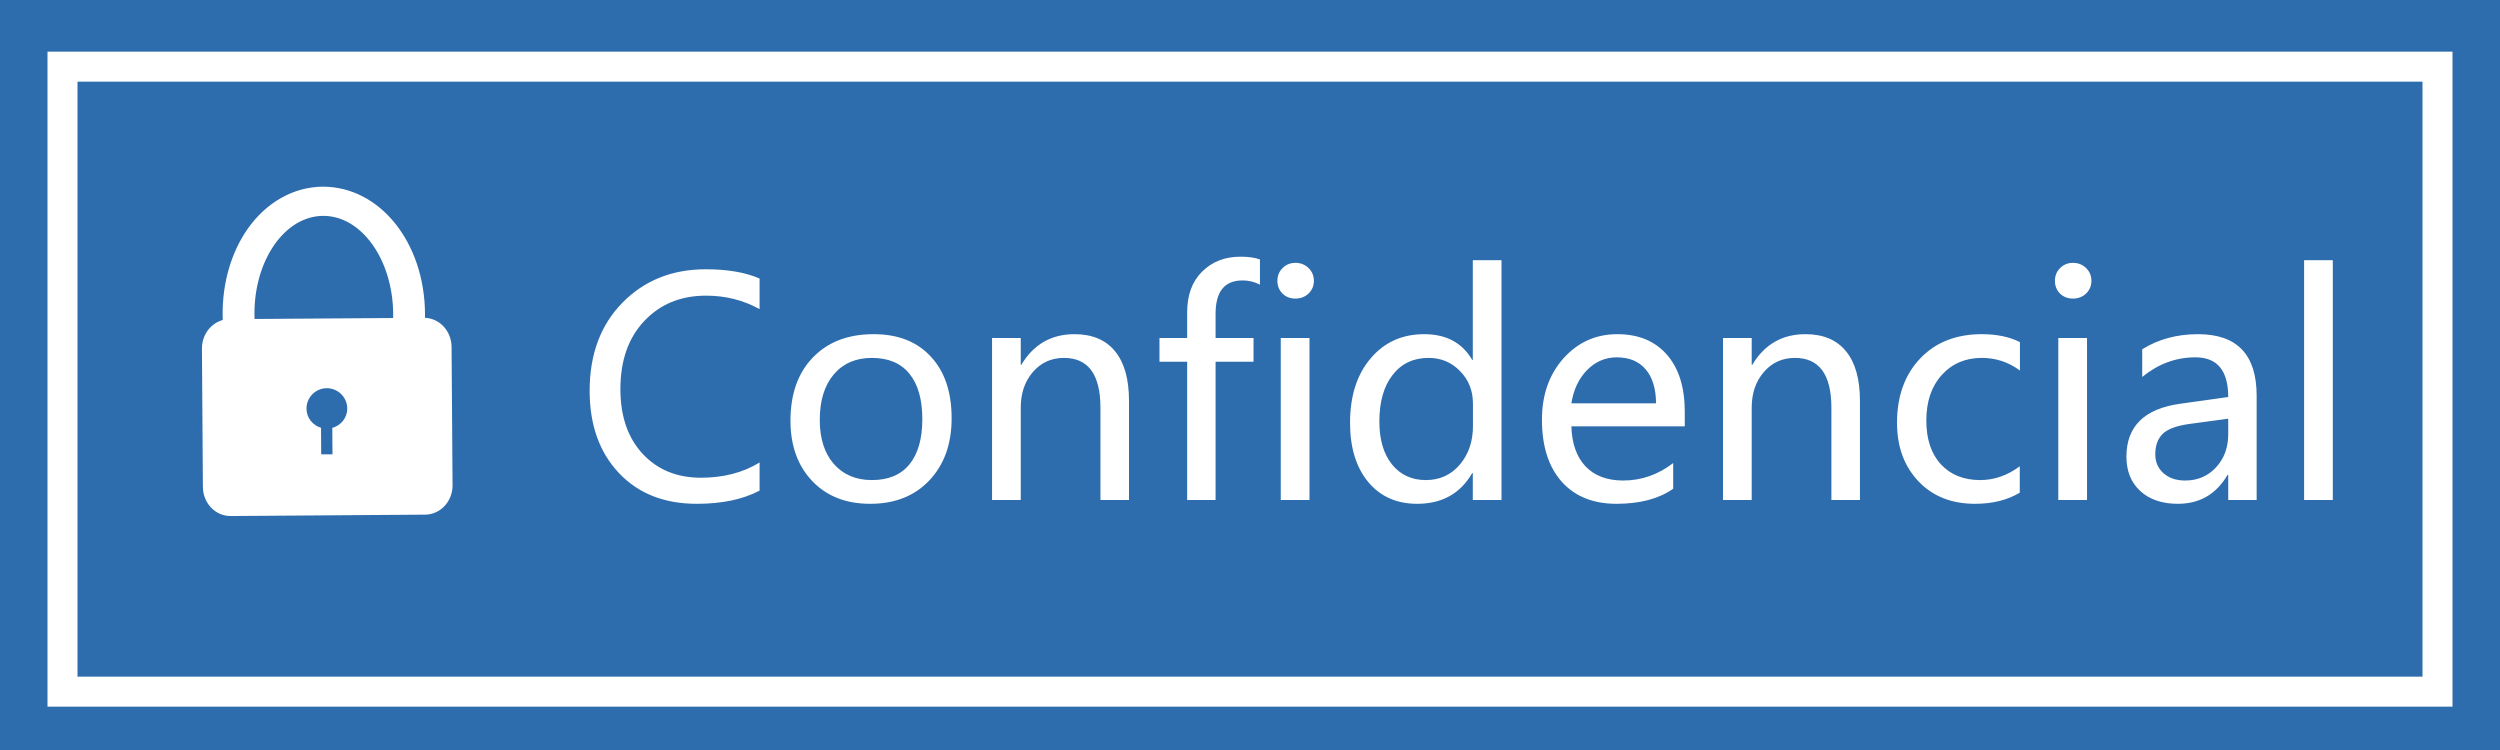 <svg width="100" height="30" viewBox="0 0 100 30" fill="none" xmlns="http://www.w3.org/2000/svg">
<path d="M100 0H0V30H100V0Z" fill="#2E6DAD"/>
<path d="M97.5 2.666H2.5V27.666H97.5V2.666Z" fill="#2E6DAD" stroke="white" stroke-width="1.2"/>
<path d="M18.063 13.874C18.058 13.228 17.56 12.707 16.951 12.712L9.173 12.766C8.563 12.771 8.074 13.299 8.078 13.943L8.116 19.479C8.119 20.127 8.618 20.646 9.228 20.641L17.005 20.586C17.615 20.582 18.107 20.055 18.102 19.407L18.063 13.874Z" fill="white"/>
<path d="M12.915 7.467C11.743 7.474 10.643 8.095 9.895 9.171C9.245 10.106 8.895 11.322 8.905 12.595C8.925 15.446 10.711 17.676 12.97 17.676H12.986H12.992C14.162 17.668 15.262 17.045 16.009 15.971C16.659 15.035 17.011 13.818 17 12.545C16.982 9.696 15.194 7.467 12.915 7.467ZM12.982 16.504C11.45 16.517 10.194 14.76 10.178 12.587C10.161 10.414 11.389 8.644 12.922 8.635C14.454 8.625 15.711 10.379 15.727 12.552C15.745 14.726 14.517 16.498 12.982 16.504Z" fill="white"/>
<path d="M13.89 16.34C13.887 15.889 13.52 15.526 13.068 15.528C12.619 15.531 12.255 15.899 12.26 16.349C12.262 16.714 12.508 17.011 12.841 17.112L12.848 18.174L13.299 18.172L13.292 17.115C13.637 17.019 13.893 16.713 13.89 16.34Z" fill="#2E6DAD"/>
<path d="M30.383 19.625C29.715 19.977 28.877 20.152 27.869 20.152C26.568 20.152 25.529 19.74 24.752 18.916C23.975 18.088 23.586 16.994 23.586 15.635C23.586 14.174 24.023 12.998 24.898 12.107C25.773 11.217 26.885 10.771 28.232 10.771C29.1 10.771 29.816 10.895 30.383 11.141V12.365C29.734 12.006 29.021 11.826 28.244 11.826C27.232 11.826 26.408 12.164 25.771 12.84C25.135 13.512 24.816 14.42 24.816 15.565C24.816 16.65 25.113 17.514 25.707 18.154C26.301 18.791 27.078 19.109 28.039 19.109C28.938 19.109 29.719 18.906 30.383 18.5V19.625ZM31.619 16.83C31.619 15.76 31.918 14.916 32.516 14.299C33.113 13.678 33.924 13.367 34.947 13.367C35.92 13.367 36.682 13.666 37.232 14.264C37.787 14.857 38.065 15.68 38.065 16.73C38.065 17.754 37.77 18.58 37.18 19.209C36.59 19.838 35.799 20.152 34.807 20.152C33.838 20.152 33.065 19.848 32.486 19.238C31.908 18.629 31.619 17.826 31.619 16.83ZM32.791 16.795C32.791 17.541 32.978 18.129 33.353 18.559C33.732 18.988 34.24 19.203 34.877 19.203C35.533 19.203 36.033 18.994 36.377 18.576C36.721 18.154 36.893 17.551 36.893 16.766C36.893 15.977 36.721 15.371 36.377 14.949C36.033 14.527 35.533 14.316 34.877 14.316C34.232 14.316 33.723 14.537 33.348 14.979C32.977 15.42 32.791 16.025 32.791 16.795ZM45.16 20H44.018V16.314C44.018 14.982 43.531 14.316 42.559 14.316C42.055 14.316 41.641 14.504 41.316 14.879C40.992 15.254 40.83 15.729 40.83 16.303V20H39.682V13.52H40.83V14.592H40.853C41.342 13.775 42.051 13.367 42.98 13.367C43.691 13.367 44.232 13.596 44.603 14.053C44.975 14.506 45.16 15.168 45.16 16.039V20ZM50.398 11.387C50.184 11.273 49.951 11.217 49.701 11.217C48.982 11.217 48.623 11.662 48.623 12.553V13.52H50.141V14.469H48.623V20H47.486V14.469H46.379V13.52H47.486V12.5C47.486 11.805 47.685 11.26 48.084 10.865C48.486 10.467 48.996 10.268 49.613 10.268C49.941 10.268 50.203 10.305 50.398 10.379V11.387ZM51.096 11.234C51.096 11.031 51.164 10.861 51.301 10.725C51.441 10.584 51.613 10.514 51.816 10.514C52.023 10.514 52.197 10.582 52.338 10.719C52.482 10.855 52.555 11.027 52.555 11.234C52.555 11.438 52.482 11.607 52.338 11.744C52.197 11.877 52.023 11.943 51.816 11.943C51.609 11.943 51.438 11.877 51.301 11.744C51.164 11.607 51.096 11.438 51.096 11.234ZM51.23 20V13.52H52.379V20H51.23ZM60.06 20H58.912V18.922H58.889C58.416 19.742 57.682 20.152 56.685 20.152C55.865 20.152 55.213 19.861 54.728 19.279C54.244 18.693 54.002 17.904 54.002 16.912C54.002 15.842 54.275 14.984 54.822 14.34C55.369 13.691 56.084 13.367 56.967 13.367C57.85 13.367 58.49 13.711 58.889 14.398H58.912V10.408H60.06V20ZM58.918 16.145C58.918 15.625 58.746 15.191 58.402 14.844C58.062 14.492 57.643 14.316 57.143 14.316C56.533 14.316 56.053 14.545 55.701 15.002C55.35 15.455 55.174 16.074 55.174 16.859C55.174 17.582 55.342 18.154 55.678 18.576C56.018 18.994 56.469 19.203 57.031 19.203C57.586 19.203 58.039 18.998 58.391 18.588C58.742 18.174 58.918 17.66 58.918 17.047V16.145ZM67.391 17.053H62.855C62.875 17.744 63.065 18.279 63.424 18.658C63.783 19.033 64.285 19.221 64.93 19.221C65.656 19.221 66.322 18.988 66.928 18.523V19.549C66.357 19.951 65.602 20.152 64.66 20.152C63.723 20.152 62.99 19.855 62.463 19.262C61.94 18.668 61.678 17.844 61.678 16.789C61.678 15.797 61.965 14.979 62.539 14.334C63.117 13.69 63.834 13.367 64.689 13.367C65.537 13.367 66.199 13.641 66.676 14.188C67.152 14.73 67.391 15.492 67.391 16.473V17.053ZM66.242 16.133C66.238 15.547 66.1 15.094 65.826 14.773C65.553 14.453 65.168 14.293 64.672 14.293C64.215 14.293 63.818 14.463 63.482 14.803C63.15 15.143 62.941 15.586 62.855 16.133H66.242ZM74.398 20H73.256V16.314C73.256 14.982 72.769 14.316 71.797 14.316C71.293 14.316 70.879 14.504 70.555 14.879C70.231 15.254 70.068 15.729 70.068 16.303V20H68.92V13.52H70.068V14.592H70.092C70.58 13.775 71.289 13.367 72.219 13.367C72.93 13.367 73.471 13.596 73.842 14.053C74.213 14.506 74.398 15.168 74.398 16.039V20ZM80.791 19.707C80.295 20.004 79.697 20.152 78.998 20.152C78.061 20.152 77.307 19.852 76.736 19.25C76.166 18.648 75.881 17.869 75.881 16.912C75.881 15.85 76.188 14.994 76.801 14.346C77.418 13.693 78.242 13.367 79.273 13.367C79.867 13.367 80.375 13.473 80.797 13.684V14.82C80.34 14.484 79.832 14.316 79.273 14.316C78.617 14.316 78.082 14.545 77.668 15.002C77.258 15.455 77.053 16.061 77.053 16.818C77.053 17.564 77.246 18.148 77.633 18.57C78.023 18.992 78.549 19.203 79.209 19.203C79.768 19.203 80.295 19.02 80.791 18.652V19.707ZM82.197 11.234C82.197 11.031 82.266 10.861 82.402 10.725C82.543 10.584 82.715 10.514 82.918 10.514C83.125 10.514 83.299 10.582 83.439 10.719C83.584 10.855 83.656 11.027 83.656 11.234C83.656 11.438 83.584 11.607 83.439 11.744C83.299 11.877 83.125 11.943 82.918 11.943C82.711 11.943 82.539 11.877 82.402 11.744C82.266 11.607 82.197 11.438 82.197 11.234ZM82.332 20V13.52H83.481V20H82.332ZM85.689 13.971C86.334 13.568 87.078 13.367 87.922 13.367C89.484 13.367 90.266 14.188 90.266 15.828V20H89.129V18.998H89.1C88.65 19.768 87.988 20.152 87.113 20.152C86.484 20.152 85.984 19.982 85.613 19.643C85.242 19.303 85.057 18.844 85.057 18.266C85.057 17.055 85.773 16.35 87.207 16.15L89.129 15.881C89.129 14.822 88.691 14.293 87.816 14.293C87.039 14.293 86.33 14.555 85.689 15.078V13.971ZM87.611 16.953C87.08 17.023 86.713 17.156 86.51 17.352C86.311 17.547 86.211 17.82 86.211 18.172C86.211 18.48 86.32 18.732 86.539 18.928C86.758 19.123 87.047 19.221 87.406 19.221C87.906 19.221 88.318 19.045 88.643 18.693C88.967 18.342 89.129 17.9 89.129 17.369V16.748L87.611 16.953ZM92.164 20V10.408H93.312V20H92.164Z" fill="white"/>
</svg>
